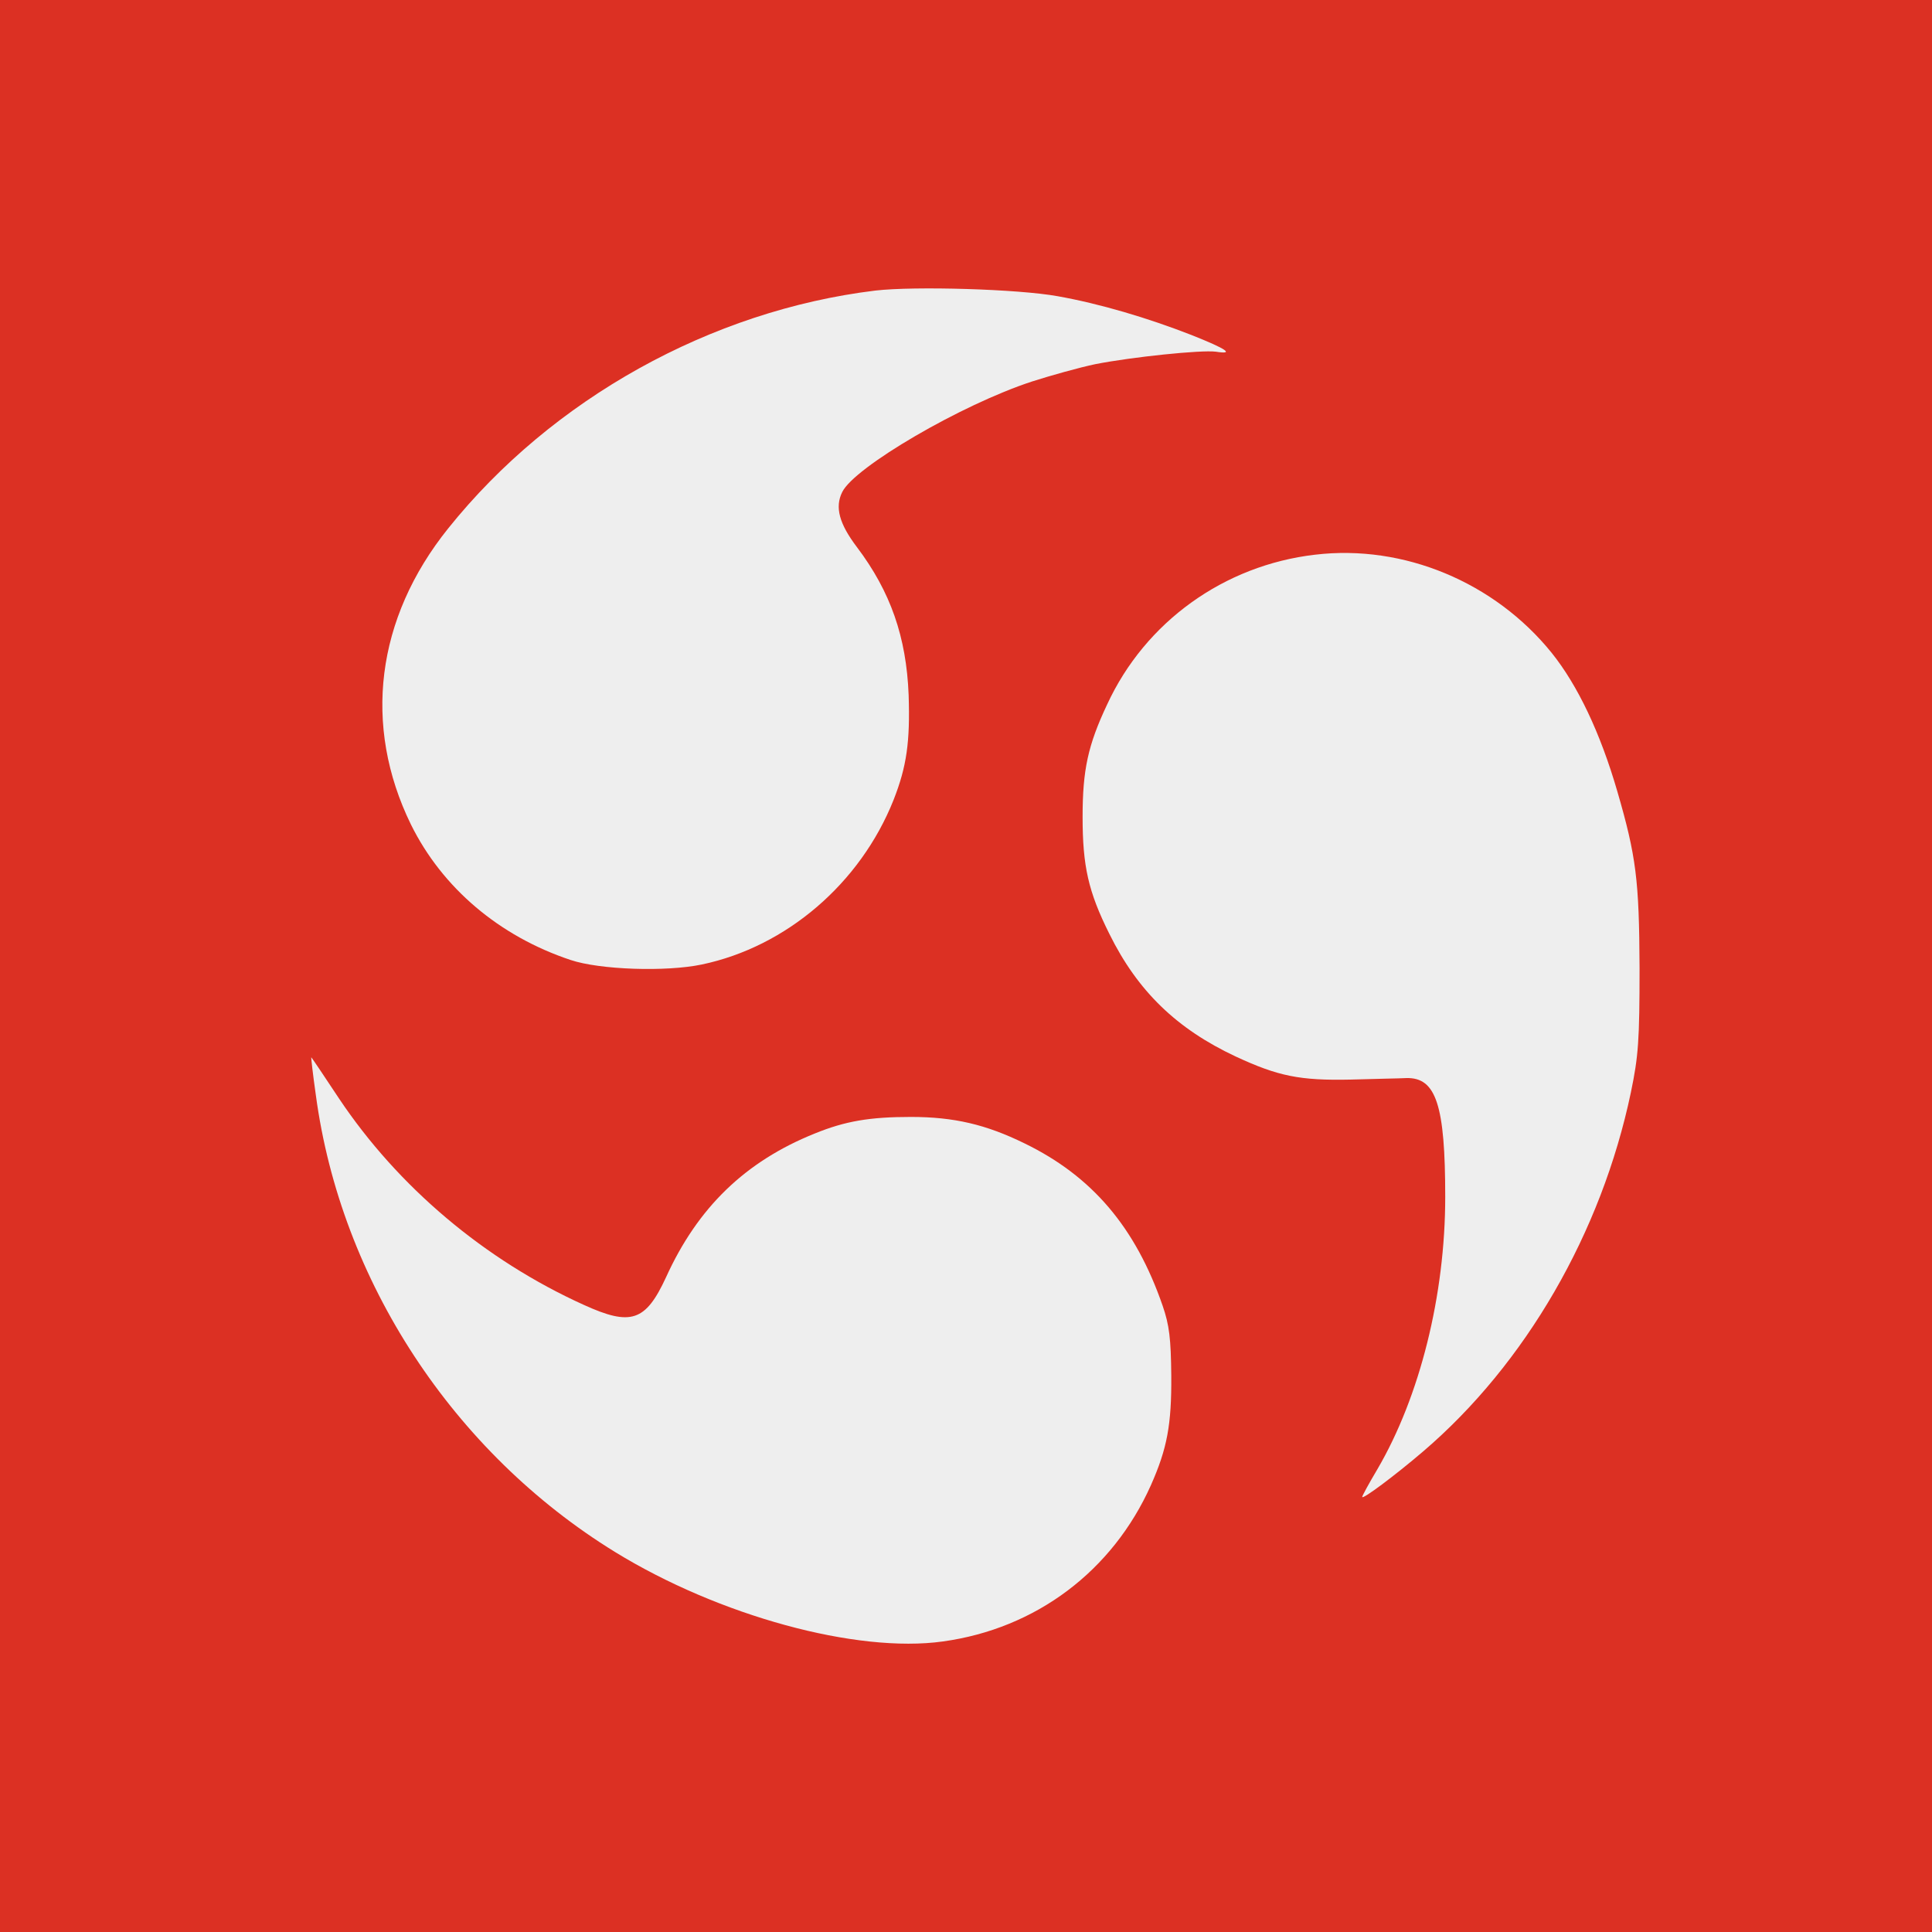 <?xml version="1.0" standalone="no"?>
<!DOCTYPE svg PUBLIC "-//W3C//DTD SVG 20010904//EN"
 "http://www.w3.org/TR/2001/REC-SVG-20010904/DTD/svg10.dtd">
<svg version="1.0" xmlns="http://www.w3.org/2000/svg"
 width="512pt" height="512pt" viewBox="0 0 512 512"
 preserveAspectRatio="xMidYMid meet">
<rect width="100%" height="100%" fill="#DC3023" />
<g transform="translate(0,512) scale(0.1,-0.1)"
fill="#eeeeee" stroke="none">
<path d="M2320 4350 c-436 -53 -857 -287 -1132 -630 -192 -239 -227 -523 -99
-785 83 -168 234 -296 423 -359 77 -26 253 -32 348 -12 224 47 420 215 508
436 35 89 44 154 40 278 -6 154 -48 274 -137 392 -47 62 -59 106 -39 146 32
66 316 232 503 293 50 16 125 37 168 46 97 19 280 38 319 33 51 -8 29 7 -64
44 -118 46 -243 83 -355 103 -105 19 -378 27 -483 15z"/>
<path d="M3485 3650 c-241 -28 -450 -178 -551 -397 -51 -108 -65 -174 -65
-298 0 -130 15 -198 71 -310 75 -152 179 -252 335 -325 112 -52 170 -64 305
-61 63 2 130 3 147 4 79 2 103 -72 103 -315 0 -260 -67 -529 -180 -722 -22
-37 -40 -70 -40 -73 0 -8 86 56 162 121 271 232 472 579 550 951 20 96 23 138
23 330 -1 233 -9 296 -59 468 -45 155 -105 281 -174 367 -151 187 -392 288
-627 260z"/>
<path d="M837 2218 c66 -492 364 -947 793 -1211 275 -169 640 -269 869 -237
246 34 449 186 551 414 43 97 55 160 54 291 -1 97 -5 133 -23 185 -72 208
-187 343 -366 430 -102 50 -187 70 -301 70 -109 0 -174 -11 -255 -44 -184 -74
-310 -196 -394 -381 -54 -117 -93 -130 -218 -73 -263 119 -492 313 -648 546
-39 59 -72 108 -74 110 -1 1 4 -44 12 -100z"/>
</g>
</svg>
